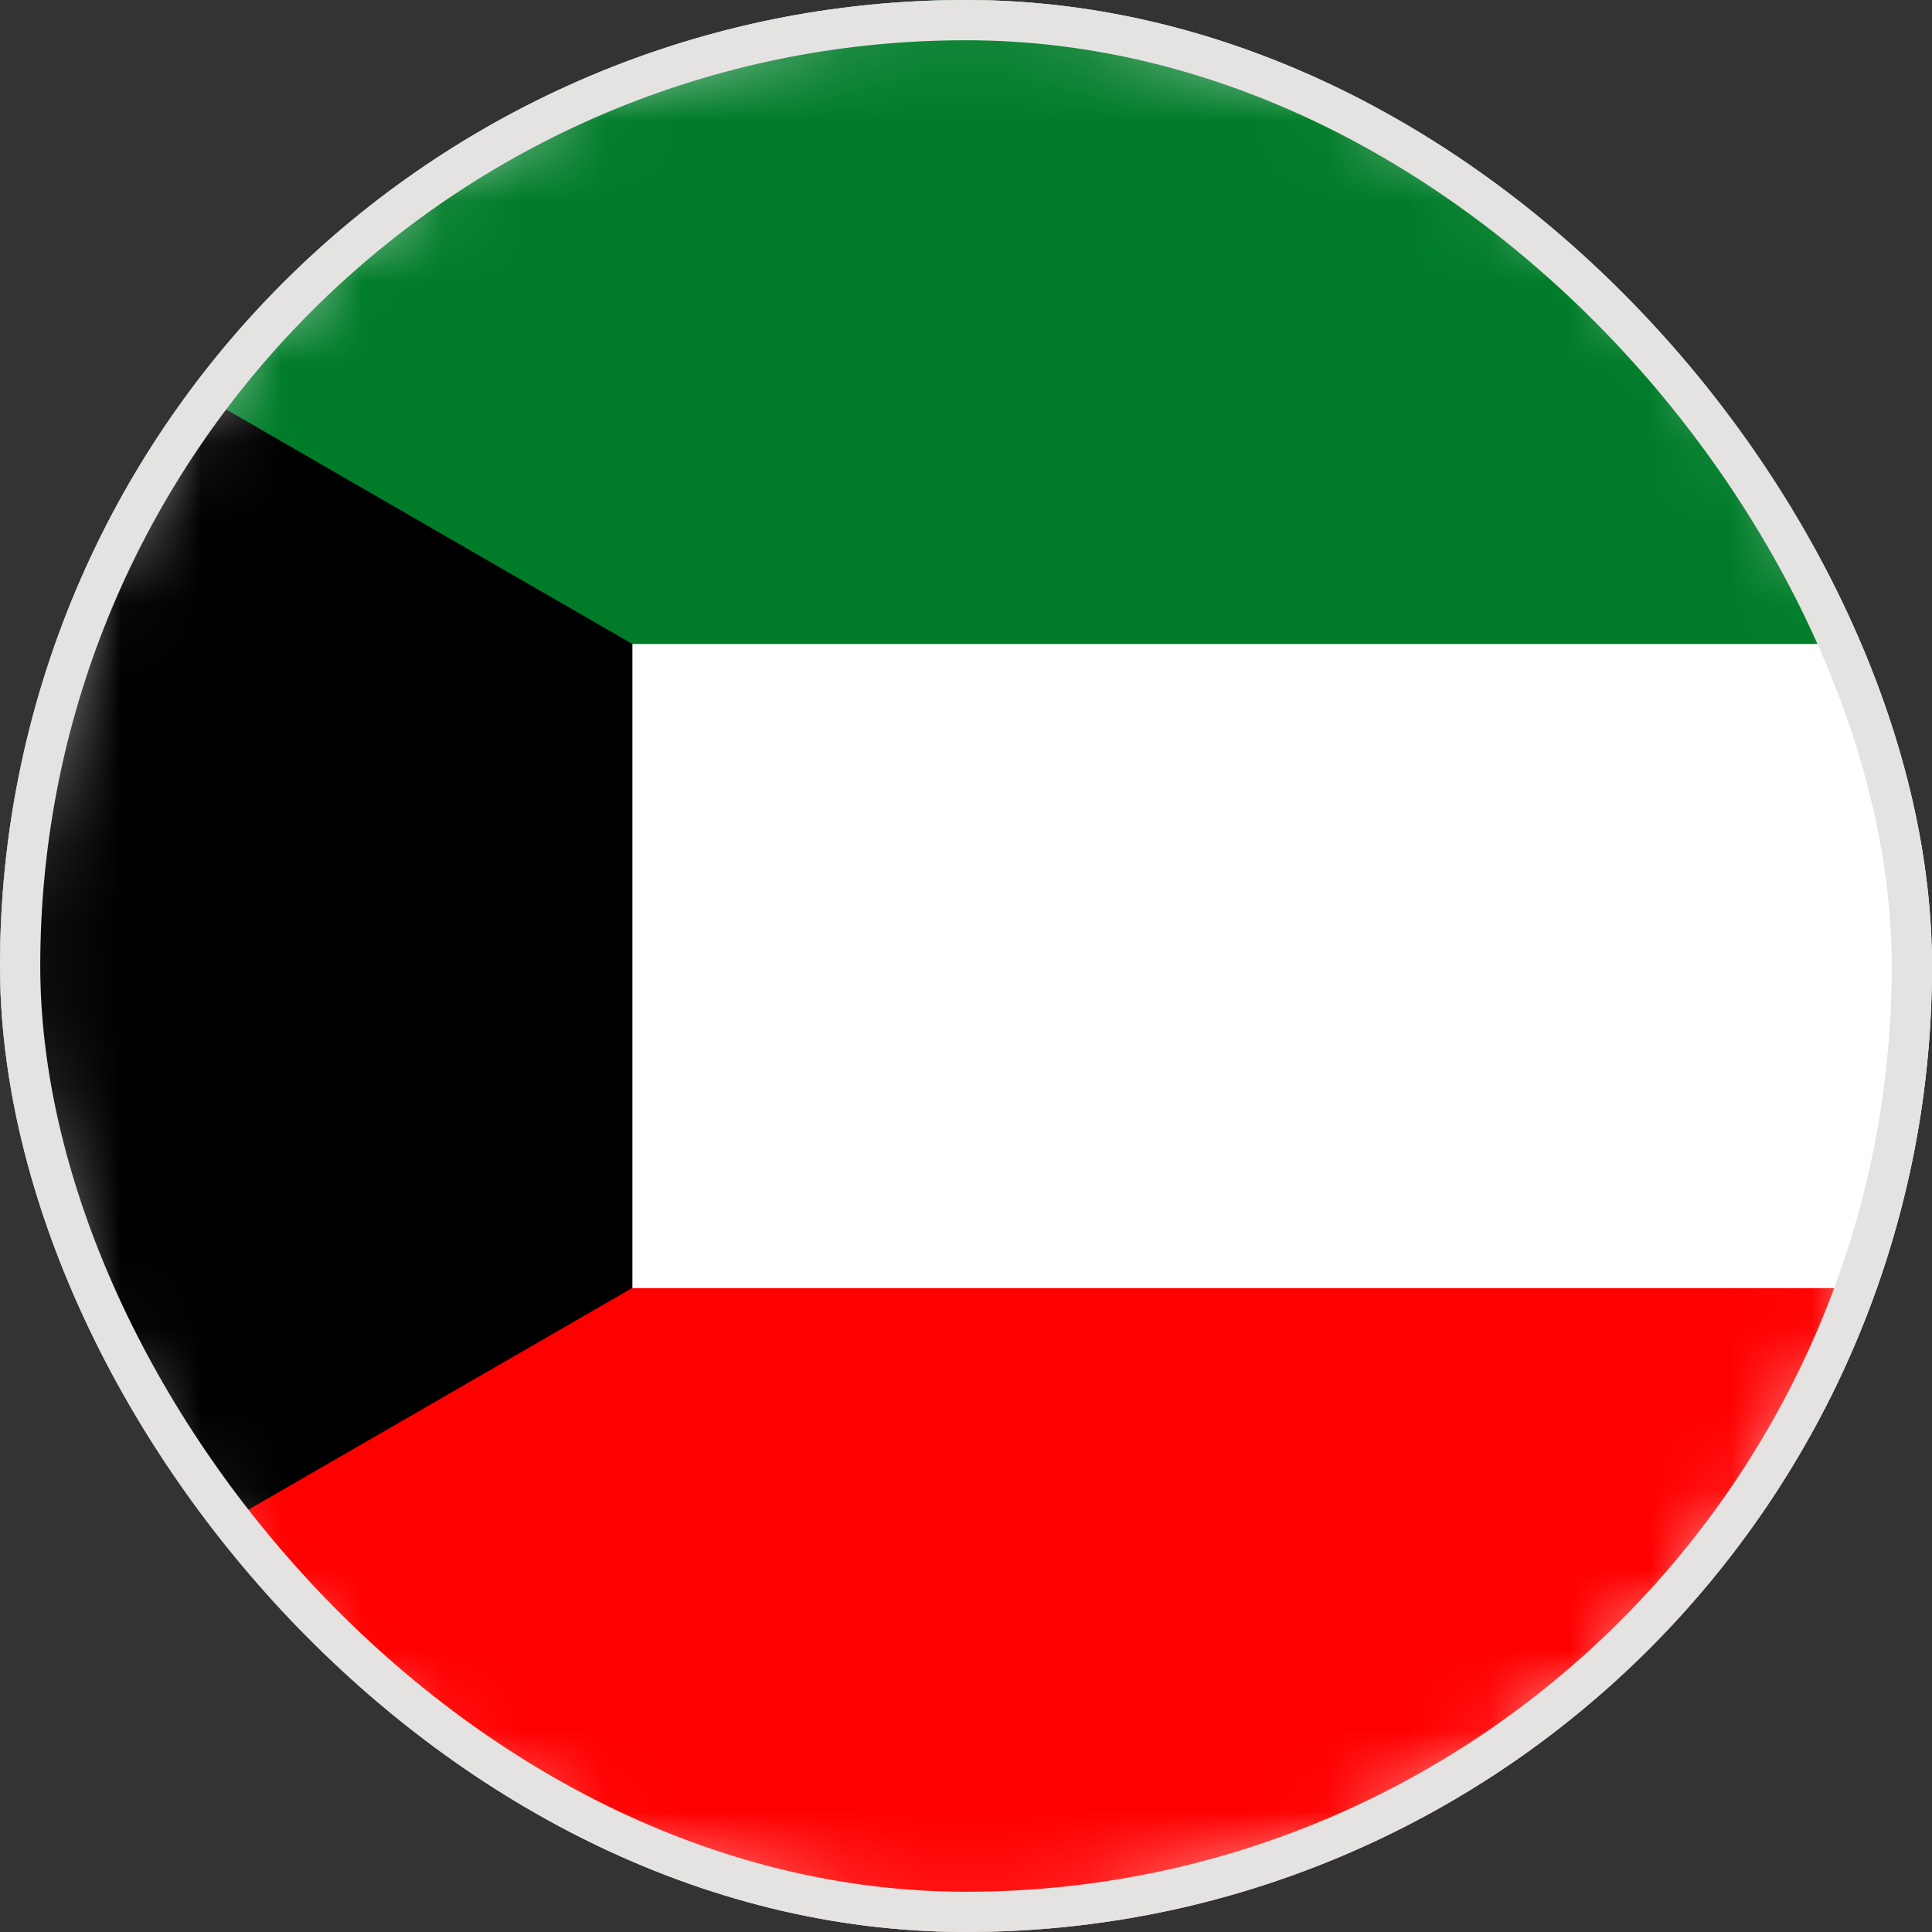 <svg width="24" height="24" viewBox="0 0 24 24" fill="none" xmlns="http://www.w3.org/2000/svg">
<rect x="0" y="0" width="24" height="24" fill="#333333" stroke="none"/>
<g clip-path="url(#clip0_16335_6498)">
<path d="M23.474 15.517C25.416 9.18 21.853 2.469 15.517 0.527C9.18 -1.415 2.469 2.147 0.527 8.484C-1.415 14.82 2.148 21.532 8.484 23.474C14.82 25.416 21.532 21.853 23.474 15.517Z" fill="white"/>
<mask id="mask0_16335_6498" style="mask-type:luminance" maskUnits="userSpaceOnUse" x="-1" y="-1" width="26" height="26">
<path d="M23.474 15.517C25.416 9.18 21.853 2.469 15.517 0.527C9.18 -1.415 2.469 2.147 0.527 8.484C-1.415 14.82 2.148 21.532 8.484 23.474C14.82 25.416 21.532 21.853 23.474 15.517Z" fill="white"/>
</mask>
<g mask="url(#mask0_16335_6498)">
<path d="M29.999 0H-6.001V24H29.999V0Z" fill="white"/>
<path d="M29.999 16.001H-6.001V24.001H29.999V16.001Z" fill="#FF0000"/>
<path d="M29.999 0H-6.001V8H29.999V0Z" fill="#007C29"/>
<path fill-rule="evenodd" clip-rule="evenodd" d="M-6.001 0V24L7.856 15.999V8L-6.001 0Z" fill="black"/>
</g>
</g>
<rect x="0.25" y="0.25" width="23.5" height="23.5" rx="11.75" stroke="#E5E3E1" stroke-width="0.5"/>
<defs>
<clipPath id="clip0_16335_6498">
<rect width="24" height="24" rx="12" fill="white"/>
</clipPath>
</defs>
</svg>
